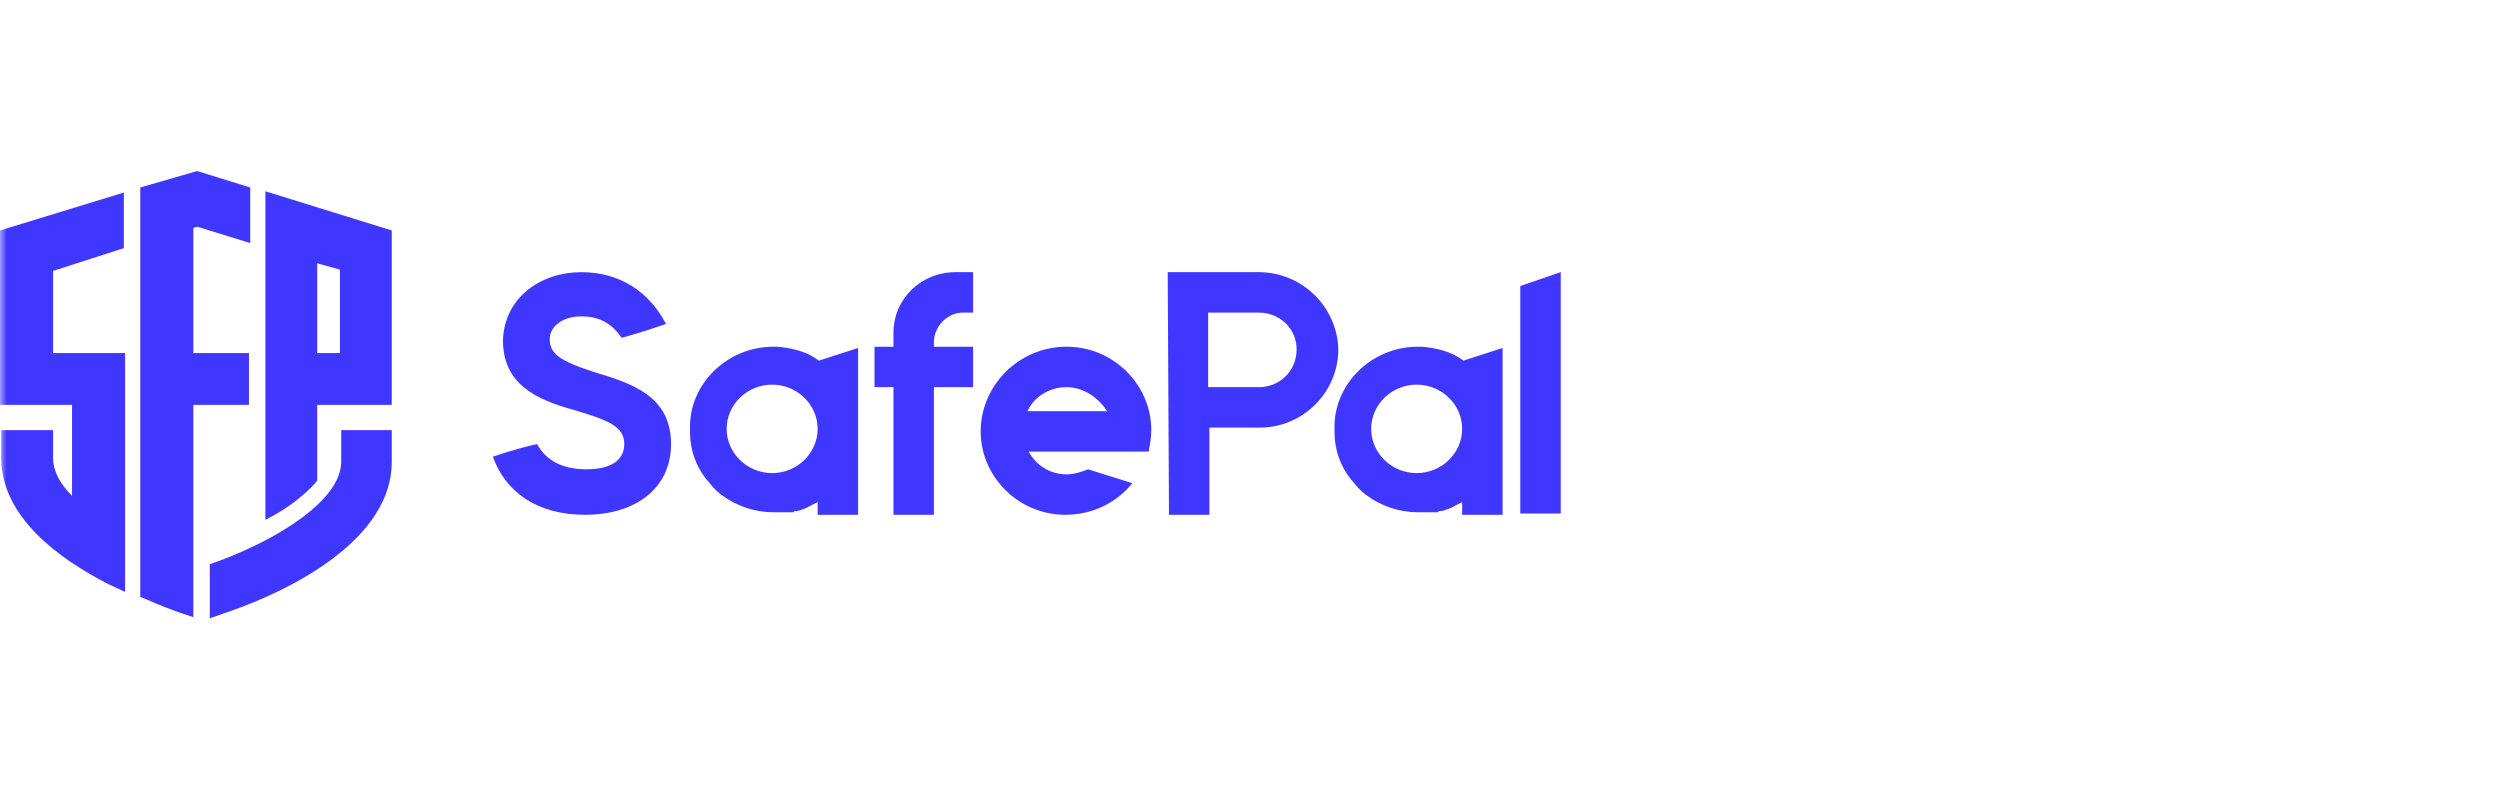 <?xml version="1.0" encoding="UTF-8"?>
<svg width="190px" height="60px" viewBox="0 0 190 60" version="1.1" xmlns="http://www.w3.org/2000/svg" xmlns:xlink="http://www.w3.org/1999/xlink">
    <title>safepal_logo</title>
    <defs>
        <rect id="path-1" x="0" y="0" width="190" height="60"></rect>
    </defs>
    <g id="NFT交易市场" stroke="none" stroke-width="1" fill="none" fill-rule="evenodd">
        <g id="Home首页" transform="translate(-1143, -3342)">
            <g id="编组-33" transform="translate(0, 3191)">
                <g id="编组-32" transform="translate(432, 70)">
                    <g id="编组-29" transform="translate(0, 81)">
                        <g id="safepal_logo" transform="translate(711, 0)">
                            <mask id="mask-2" fill="white">
                                <use xlink:href="#path-1"></use>
                            </mask>
                            <g id="蒙版"></g>
                            <g mask="url(#mask-2)" fill="#3F37FF" id="形状结合">
                                <g transform="translate(0, 13)">
                                    <path d="M29.774,19.689 L29.774,22.09 C29.774,28.814 19.977,32.655 17,33.616 L17,33.616 L15.944,34 L15.944,29.87 L16.52,29.678 C21.226,27.949 25.932,24.972 25.932,22.09 L25.932,22.09 L25.932,19.689 L29.774,19.689 Z M14.983,0 L19.017,1.249 L19.017,5.475 L14.983,4.226 L14.695,4.322 L14.695,13.831 L18.921,13.831 L18.921,17.768 L14.695,17.768 L14.695,33.904 L13.542,33.52 C13.062,33.328 12.198,33.04 11.141,32.559 L11.141,32.559 L10.661,32.367 L10.661,1.249 L14.983,0 Z M9.412,1.633 L9.412,5.859 L4.034,7.588 L4.034,13.831 L9.508,13.831 L9.508,31.983 L8.26,31.407 C4.514,29.486 0.096,26.316 0.096,21.802 L0.096,21.802 L0.096,19.689 L4.034,19.689 L4.034,21.802 C4.034,22.763 4.514,23.723 5.475,24.684 L5.475,24.684 L5.475,17.768 L0,17.768 L0,4.514 L9.412,1.633 Z M20.169,1.537 L29.774,4.514 L29.774,17.768 L24.107,17.768 L24.107,23.531 C24.107,23.531 22.859,25.164 20.169,26.508 C20.169,25.74 20.169,14.119 20.169,7.011 L20.169,1.537 Z M95.661,7.684 C98.927,7.684 101.616,10.277 101.712,13.542 C101.712,16.808 99.023,19.497 95.757,19.497 L91.915,19.497 L91.915,26.124 L88.842,26.124 L88.746,7.684 L95.661,7.684 Z M81.062,13.35 C84.616,13.35 87.497,16.232 87.497,19.689 C87.497,20.266 87.401,20.746 87.305,21.322 L78.181,21.322 C78.757,22.379 79.814,23.051 81.062,23.051 C81.638,23.051 82.215,22.859 82.695,22.667 L82.695,22.667 L86.056,23.723 C84.904,25.164 83.079,26.124 80.966,26.124 C77.412,26.124 74.531,23.243 74.531,19.785 C74.531,16.328 77.412,13.35 81.062,13.35 Z M73.955,7.684 L73.955,10.757 L73.186,10.757 C72.034,10.757 71.073,11.718 70.977,12.87 L70.977,13.35 L73.955,13.35 L73.955,16.424 L70.977,16.424 L70.977,26.124 L67.904,26.124 L67.904,16.424 L66.463,16.424 L66.463,13.35 L67.904,13.35 L67.904,12.294 C67.904,9.701 70.017,7.684 72.61,7.684 L73.955,7.684 Z M58.78,13.35 C58.78,13.35 58.78,13.35 58.78,13.35 C58.876,13.35 58.972,13.35 59.068,13.35 C60.22,13.446 61.373,13.734 62.237,14.407 L65.215,13.446 L65.215,26.124 L62.141,26.124 L62.141,25.164 C61.949,25.26 61.757,25.356 61.565,25.452 L61.565,25.452 C61.277,25.644 60.893,25.74 60.605,25.836 L60.508,25.836 L60.508,25.836 C60.412,25.836 60.316,25.836 60.316,25.932 L60.22,25.932 L60.22,25.932 C60.124,25.932 60.124,25.932 60.028,25.932 C59.932,25.932 59.932,25.932 59.836,25.932 C59.74,25.932 59.74,25.932 59.644,25.932 C59.548,25.932 59.548,25.932 59.452,25.932 C59.356,25.932 59.26,25.932 59.26,25.932 C59.26,25.932 59.164,25.932 59.164,25.932 C59.068,25.932 58.972,25.932 58.78,25.932 C57.339,25.932 55.994,25.452 54.938,24.684 C54.65,24.492 54.458,24.299 54.266,24.107 C54.073,23.915 53.881,23.627 53.689,23.435 C52.921,22.475 52.441,21.226 52.441,19.881 C52.441,19.785 52.441,19.689 52.441,19.593 L52.441,19.593 C52.345,16.232 55.226,13.35 58.78,13.35 L58.78,13.35 Z M107.763,13.35 C107.763,13.35 107.859,13.35 107.763,13.35 C107.859,13.35 107.955,13.35 108.051,13.35 C109.203,13.446 110.356,13.734 111.22,14.407 L114.198,13.446 L114.198,26.124 L111.124,26.124 L111.124,25.164 C110.932,25.26 110.74,25.356 110.548,25.452 L110.548,25.452 C110.26,25.644 109.876,25.74 109.588,25.836 L109.492,25.836 L109.492,25.836 C109.395,25.836 109.299,25.836 109.299,25.932 L109.203,25.932 L109.203,25.932 C109.107,25.932 109.107,25.932 109.011,25.932 C108.915,25.932 108.915,25.932 108.819,25.932 C108.723,25.932 108.723,25.932 108.627,25.932 C108.531,25.932 108.531,25.932 108.435,25.932 C108.339,25.932 108.243,25.932 108.243,25.932 C108.243,25.932 108.147,25.932 108.147,25.932 C108.051,25.932 107.955,25.932 107.763,25.932 C106.322,25.932 104.977,25.452 103.921,24.684 C103.633,24.492 103.441,24.299 103.249,24.107 C103.056,23.915 102.864,23.627 102.672,23.435 C101.904,22.475 101.424,21.226 101.424,19.881 C101.424,19.785 101.424,19.689 101.424,19.593 L101.424,19.593 C101.328,16.232 104.209,13.35 107.763,13.35 L107.763,13.35 Z M118.616,7.684 L118.616,26.028 L115.542,26.028 L115.542,8.74 L118.616,7.684 Z M44.181,7.684 C47.158,7.684 49.367,9.22 50.616,11.621 C48.695,12.294 47.542,12.582 47.254,12.678 C46.582,11.718 45.718,11.045 44.181,11.045 C42.74,11.045 41.78,11.814 41.78,12.774 C41.78,13.831 42.452,14.407 45.141,15.271 C48.023,16.136 51,17.096 51,20.746 C51,24.107 48.311,26.124 44.469,26.124 C40.819,26.124 38.418,24.395 37.458,21.706 C38.898,21.226 39.955,20.938 40.819,20.746 C41.492,21.994 42.74,22.667 44.565,22.667 C46.678,22.667 47.446,21.802 47.446,20.746 C47.446,19.401 46.198,18.921 43.605,18.153 C40.819,17.384 38.226,16.232 38.226,12.87 C38.322,9.605 41.107,7.684 44.181,7.684 Z M58.684,16.232 C56.763,16.232 55.226,17.768 55.226,19.593 C55.226,21.418 56.763,22.955 58.684,22.955 C60.605,22.955 62.141,21.418 62.141,19.593 C62.141,17.768 60.605,16.232 58.684,16.232 Z M107.667,16.232 C105.746,16.232 104.209,17.768 104.209,19.593 C104.209,21.418 105.746,22.955 107.667,22.955 C109.588,22.955 111.124,21.418 111.124,19.593 C111.124,17.768 109.588,16.232 107.667,16.232 Z M81.062,16.424 C79.718,16.424 78.565,17.192 78.085,18.249 L84.136,18.249 C83.463,17.192 82.311,16.424 81.062,16.424 Z M95.661,10.757 L91.819,10.757 L91.819,16.424 L95.661,16.424 C97.294,16.424 98.542,15.175 98.542,13.542 C98.542,12.006 97.294,10.757 95.661,10.757 L95.661,10.757 Z M24.107,7.011 L24.107,13.831 L25.836,13.831 L25.836,7.492 L24.107,7.011 Z"></path>
                                </g>
                            </g>
                        </g>
                    </g>
                </g>
            </g>
        </g>
    </g>
</svg>